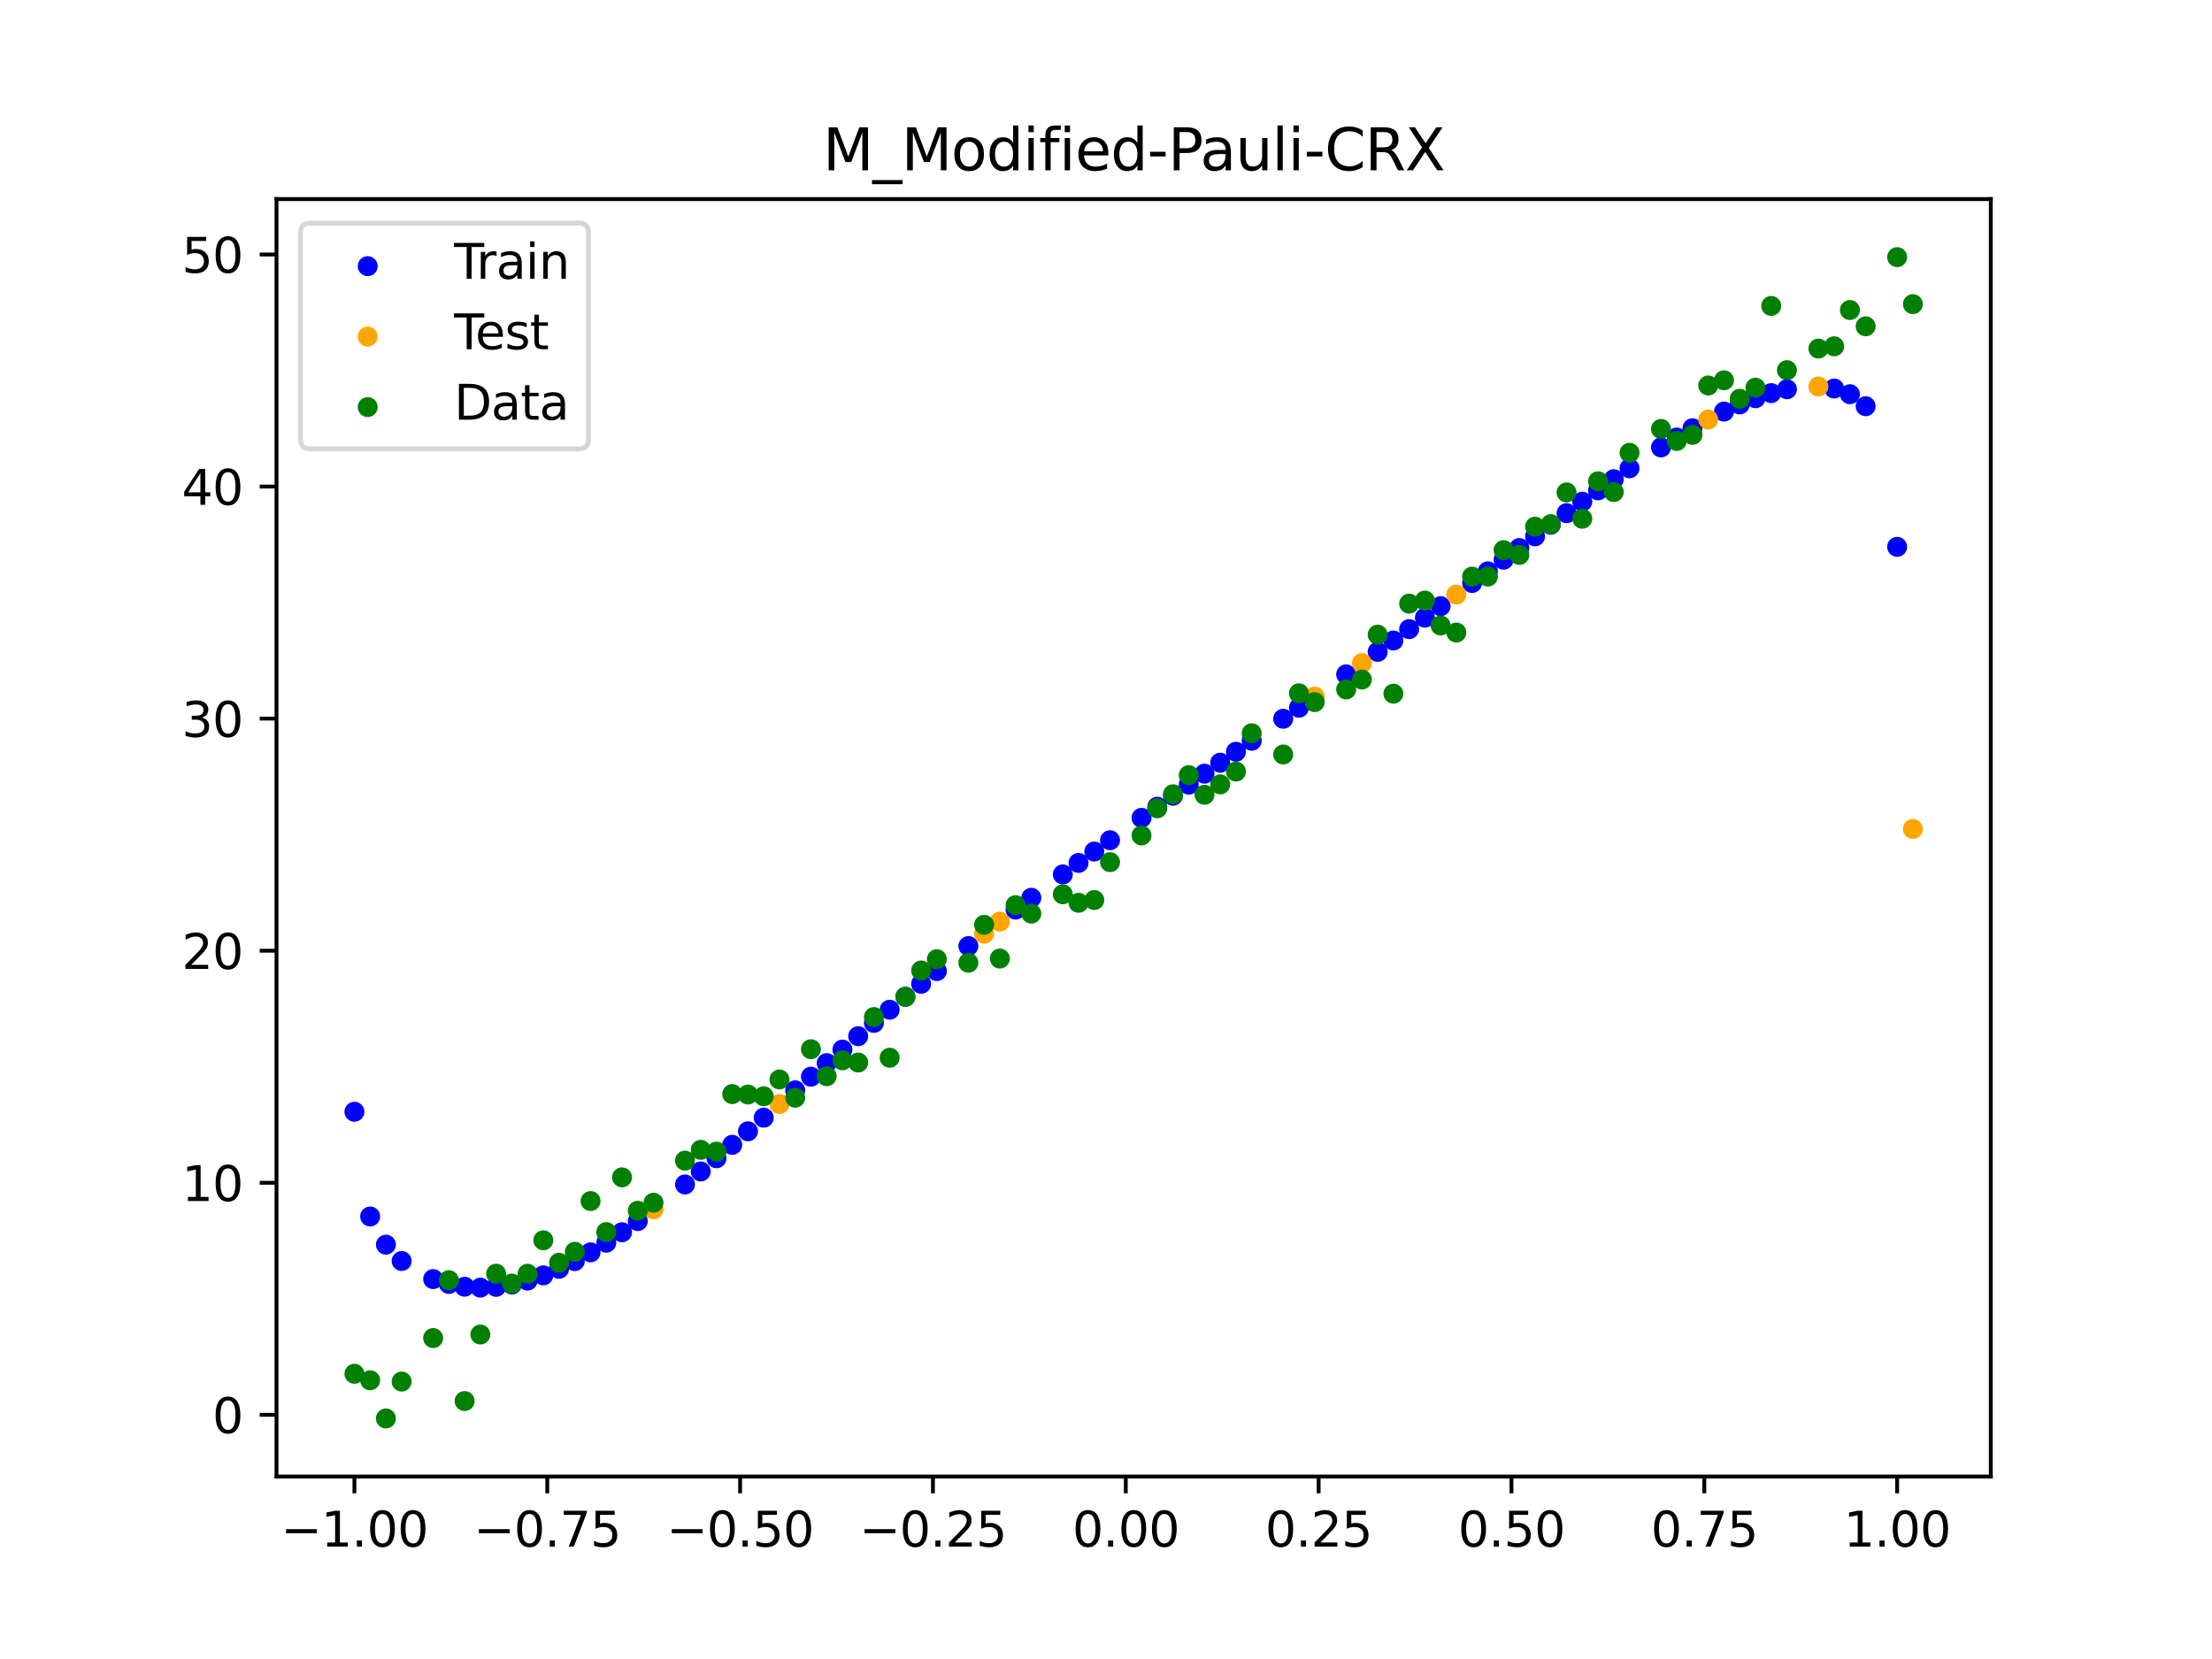 <?xml version="1.0" encoding="utf-8" standalone="no"?>
<!DOCTYPE svg PUBLIC "-//W3C//DTD SVG 1.1//EN"
  "http://www.w3.org/Graphics/SVG/1.1/DTD/svg11.dtd">
<svg xmlns:xlink="http://www.w3.org/1999/xlink" width="460.8pt" height="345.6pt" viewBox="0 0 460.8 345.6" xmlns="http://www.w3.org/2000/svg" version="1.1">
 <defs>
  <style type="text/css">*{stroke-linejoin: round; stroke-linecap: butt}</style>
 </defs>
 <g id="figure_1">
  <g id="patch_1">
   <path d="M 0 345.6 
L 460.8 345.6 
L 460.8 0 
L 0 0 
z
" style="fill: #ffffff"/>
  </g>
  <g id="axes_1">
   <g id="patch_2">
    <path d="M 57.6 307.584 
L 414.72 307.584 
L 414.72 41.472 
L 57.6 41.472 
z
" style="fill: #ffffff"/>
   </g>
   <g id="PathCollection_1">
    <defs>
     <path id="ma4c98c5ad0" d="M 0 1.581 
C 0.419 1.581 0.822 1.415 1.118 1.118 
C 1.415 0.822 1.581 0.419 1.581 0 
C 1.581 -0.419 1.415 -0.822 1.118 -1.118 
C 0.822 -1.415 0.419 -1.581 0 -1.581 
C -0.419 -1.581 -0.822 -1.415 -1.118 -1.118 
C -1.415 -0.822 -1.581 -0.419 -1.581 0 
C -1.581 0.419 -1.415 0.822 -1.118 1.118 
C -0.822 1.415 -0.419 1.581 0 1.581 
z
" style="stroke: #0000ff"/>
    </defs>
    <g clip-path="url(#pf6a37c7964)">
     <use xlink:href="#ma4c98c5ad0" x="145.978" y="244.04" style="fill: #0000ff; stroke: #0000ff"/>
     <use xlink:href="#ma4c98c5ad0" x="323.062" y="109.312" style="fill: #0000ff; stroke: #0000ff"/>
     <use xlink:href="#ma4c98c5ad0" x="267.314" y="149.732" style="fill: #0000ff; stroke: #0000ff"/>
     <use xlink:href="#ma4c98c5ad0" x="270.593" y="147.433" style="fill: #0000ff; stroke: #0000ff"/>
     <use xlink:href="#ma4c98c5ad0" x="329.621" y="104.515" style="fill: #0000ff; stroke: #0000ff"/>
     <use xlink:href="#ma4c98c5ad0" x="221.403" y="182.157" style="fill: #0000ff; stroke: #0000ff"/>
     <use xlink:href="#ma4c98c5ad0" x="260.755" y="154.315" style="fill: #0000ff; stroke: #0000ff"/>
     <use xlink:href="#ma4c98c5ad0" x="385.37" y="82.122" style="fill: #0000ff; stroke: #0000ff"/>
     <use xlink:href="#ma4c98c5ad0" x="237.8" y="170.369" style="fill: #0000ff; stroke: #0000ff"/>
     <use xlink:href="#ma4c98c5ad0" x="313.224" y="116.594" style="fill: #0000ff; stroke: #0000ff"/>
     <use xlink:href="#ma4c98c5ad0" x="336.18" y="99.831" style="fill: #0000ff; stroke: #0000ff"/>
     <use xlink:href="#ma4c98c5ad0" x="254.196" y="158.886" style="fill: #0000ff; stroke: #0000ff"/>
     <use xlink:href="#ma4c98c5ad0" x="349.297" y="91.154" style="fill: #0000ff; stroke: #0000ff"/>
     <use xlink:href="#ma4c98c5ad0" x="182.051" y="213.087" style="fill: #0000ff; stroke: #0000ff"/>
     <use xlink:href="#ma4c98c5ad0" x="250.917" y="161.172" style="fill: #0000ff; stroke: #0000ff"/>
     <use xlink:href="#ma4c98c5ad0" x="280.431" y="140.481" style="fill: #0000ff; stroke: #0000ff"/>
     <use xlink:href="#ma4c98c5ad0" x="103.347" y="268.079" style="fill: #0000ff; stroke: #0000ff"/>
     <use xlink:href="#ma4c98c5ad0" x="126.302" y="258.878" style="fill: #0000ff; stroke: #0000ff"/>
     <use xlink:href="#ma4c98c5ad0" x="123.023" y="260.891" style="fill: #0000ff; stroke: #0000ff"/>
     <use xlink:href="#ma4c98c5ad0" x="116.464" y="264.317" style="fill: #0000ff; stroke: #0000ff"/>
     <use xlink:href="#ma4c98c5ad0" x="306.666" y="121.448" style="fill: #0000ff; stroke: #0000ff"/>
     <use xlink:href="#ma4c98c5ad0" x="211.565" y="189.49" style="fill: #0000ff; stroke: #0000ff"/>
     <use xlink:href="#ma4c98c5ad0" x="155.816" y="235.671" style="fill: #0000ff; stroke: #0000ff"/>
     <use xlink:href="#ma4c98c5ad0" x="77.112" y="253.417" style="fill: #0000ff; stroke: #0000ff"/>
     <use xlink:href="#ma4c98c5ad0" x="244.358" y="165.755" style="fill: #0000ff; stroke: #0000ff"/>
     <use xlink:href="#ma4c98c5ad0" x="362.415" y="84.248" style="fill: #0000ff; stroke: #0000ff"/>
     <use xlink:href="#ma4c98c5ad0" x="382.091" y="80.932" style="fill: #0000ff; stroke: #0000ff"/>
     <use xlink:href="#ma4c98c5ad0" x="96.788" y="268.045" style="fill: #0000ff; stroke: #0000ff"/>
     <use xlink:href="#ma4c98c5ad0" x="201.727" y="197.078" style="fill: #0000ff; stroke: #0000ff"/>
     <use xlink:href="#ma4c98c5ad0" x="119.743" y="262.713" style="fill: #0000ff; stroke: #0000ff"/>
     <use xlink:href="#ma4c98c5ad0" x="149.258" y="241.286" style="fill: #0000ff; stroke: #0000ff"/>
     <use xlink:href="#ma4c98c5ad0" x="300.107" y="126.274" style="fill: #0000ff; stroke: #0000ff"/>
     <use xlink:href="#ma4c98c5ad0" x="293.548" y="131.058" style="fill: #0000ff; stroke: #0000ff"/>
     <use xlink:href="#ma4c98c5ad0" x="231.241" y="175.031" style="fill: #0000ff; stroke: #0000ff"/>
     <use xlink:href="#ma4c98c5ad0" x="109.905" y="266.777" style="fill: #0000ff; stroke: #0000ff"/>
     <use xlink:href="#ma4c98c5ad0" x="165.654" y="227.136" style="fill: #0000ff; stroke: #0000ff"/>
     <use xlink:href="#ma4c98c5ad0" x="319.783" y="111.734" style="fill: #0000ff; stroke: #0000ff"/>
     <use xlink:href="#ma4c98c5ad0" x="368.973" y="81.891" style="fill: #0000ff; stroke: #0000ff"/>
     <use xlink:href="#ma4c98c5ad0" x="316.504" y="114.163" style="fill: #0000ff; stroke: #0000ff"/>
     <use xlink:href="#ma4c98c5ad0" x="257.476" y="156.601" style="fill: #0000ff; stroke: #0000ff"/>
     <use xlink:href="#ma4c98c5ad0" x="172.213" y="221.464" style="fill: #0000ff; stroke: #0000ff"/>
     <use xlink:href="#ma4c98c5ad0" x="346.018" y="93.202" style="fill: #0000ff; stroke: #0000ff"/>
     <use xlink:href="#ma4c98c5ad0" x="80.391" y="259.288" style="fill: #0000ff; stroke: #0000ff"/>
     <use xlink:href="#ma4c98c5ad0" x="372.253" y="81.091" style="fill: #0000ff; stroke: #0000ff"/>
     <use xlink:href="#ma4c98c5ad0" x="168.934" y="224.294" style="fill: #0000ff; stroke: #0000ff"/>
     <use xlink:href="#ma4c98c5ad0" x="195.168" y="202.291" style="fill: #0000ff; stroke: #0000ff"/>
     <use xlink:href="#ma4c98c5ad0" x="152.537" y="238.492" style="fill: #0000ff; stroke: #0000ff"/>
     <use xlink:href="#ma4c98c5ad0" x="73.833" y="231.598" style="fill: #0000ff; stroke: #0000ff"/>
     <use xlink:href="#ma4c98c5ad0" x="290.269" y="133.432" style="fill: #0000ff; stroke: #0000ff"/>
     <use xlink:href="#ma4c98c5ad0" x="175.492" y="218.65" style="fill: #0000ff; stroke: #0000ff"/>
     <use xlink:href="#ma4c98c5ad0" x="241.079" y="168.057" style="fill: #0000ff; stroke: #0000ff"/>
     <use xlink:href="#ma4c98c5ad0" x="296.828" y="128.671" style="fill: #0000ff; stroke: #0000ff"/>
     <use xlink:href="#ma4c98c5ad0" x="227.962" y="177.387" style="fill: #0000ff; stroke: #0000ff"/>
     <use xlink:href="#ma4c98c5ad0" x="395.208" y="113.92" style="fill: #0000ff; stroke: #0000ff"/>
     <use xlink:href="#ma4c98c5ad0" x="178.772" y="215.857" style="fill: #0000ff; stroke: #0000ff"/>
     <use xlink:href="#ma4c98c5ad0" x="142.699" y="246.742" style="fill: #0000ff; stroke: #0000ff"/>
     <use xlink:href="#ma4c98c5ad0" x="132.861" y="254.373" style="fill: #0000ff; stroke: #0000ff"/>
     <use xlink:href="#ma4c98c5ad0" x="188.61" y="207.629" style="fill: #0000ff; stroke: #0000ff"/>
     <use xlink:href="#ma4c98c5ad0" x="100.067" y="268.24" style="fill: #0000ff; stroke: #0000ff"/>
     <use xlink:href="#ma4c98c5ad0" x="359.135" y="85.739" style="fill: #0000ff; stroke: #0000ff"/>
     <use xlink:href="#ma4c98c5ad0" x="214.844" y="187.02" style="fill: #0000ff; stroke: #0000ff"/>
     <use xlink:href="#ma4c98c5ad0" x="365.694" y="82.956" style="fill: #0000ff; stroke: #0000ff"/>
     <use xlink:href="#ma4c98c5ad0" x="90.229" y="266.457" style="fill: #0000ff; stroke: #0000ff"/>
     <use xlink:href="#ma4c98c5ad0" x="352.577" y="89.214" style="fill: #0000ff; stroke: #0000ff"/>
     <use xlink:href="#ma4c98c5ad0" x="129.581" y="256.698" style="fill: #0000ff; stroke: #0000ff"/>
     <use xlink:href="#ma4c98c5ad0" x="339.459" y="97.555" style="fill: #0000ff; stroke: #0000ff"/>
     <use xlink:href="#ma4c98c5ad0" x="185.33" y="210.344" style="fill: #0000ff; stroke: #0000ff"/>
     <use xlink:href="#ma4c98c5ad0" x="326.342" y="106.904" style="fill: #0000ff; stroke: #0000ff"/>
     <use xlink:href="#ma4c98c5ad0" x="388.649" y="84.623" style="fill: #0000ff; stroke: #0000ff"/>
     <use xlink:href="#ma4c98c5ad0" x="159.096" y="232.832" style="fill: #0000ff; stroke: #0000ff"/>
     <use xlink:href="#ma4c98c5ad0" x="83.671" y="262.689" style="fill: #0000ff; stroke: #0000ff"/>
     <use xlink:href="#ma4c98c5ad0" x="224.682" y="179.761" style="fill: #0000ff; stroke: #0000ff"/>
     <use xlink:href="#ma4c98c5ad0" x="113.185" y="265.681" style="fill: #0000ff; stroke: #0000ff"/>
     <use xlink:href="#ma4c98c5ad0" x="93.509" y="267.466" style="fill: #0000ff; stroke: #0000ff"/>
     <use xlink:href="#ma4c98c5ad0" x="106.626" y="267.584" style="fill: #0000ff; stroke: #0000ff"/>
     <use xlink:href="#ma4c98c5ad0" x="247.638" y="163.461" style="fill: #0000ff; stroke: #0000ff"/>
     <use xlink:href="#ma4c98c5ad0" x="309.945" y="119.023" style="fill: #0000ff; stroke: #0000ff"/>
     <use xlink:href="#ma4c98c5ad0" x="286.99" y="135.793" style="fill: #0000ff; stroke: #0000ff"/>
     <use xlink:href="#ma4c98c5ad0" x="191.889" y="204.945" style="fill: #0000ff; stroke: #0000ff"/>
     <use xlink:href="#ma4c98c5ad0" x="332.9" y="102.154" style="fill: #0000ff; stroke: #0000ff"/>
    </g>
   </g>
   <g id="PathCollection_2">
    <defs>
     <path id="m45f24d30b8" d="M 0 1.581 
C 0.419 1.581 0.822 1.415 1.118 1.118 
C 1.415 0.822 1.581 0.419 1.581 0 
C 1.581 -0.419 1.415 -0.822 1.118 -1.118 
C 0.822 -1.415 0.419 -1.581 0 -1.581 
C -0.419 -1.581 -0.822 -1.415 -1.118 -1.118 
C -1.415 -0.822 -1.581 -0.419 -1.581 0 
C -1.581 0.419 -1.415 0.822 -1.118 1.118 
C -0.822 1.415 -0.419 1.581 0 1.581 
z
" style="stroke: #ffa500"/>
    </defs>
    <g clip-path="url(#pf6a37c7964)">
     <use xlink:href="#m45f24d30b8" x="205.006" y="194.519" style="fill: #ffa500; stroke: #ffa500"/>
     <use xlink:href="#m45f24d30b8" x="162.375" y="229.985" style="fill: #ffa500; stroke: #ffa500"/>
     <use xlink:href="#m45f24d30b8" x="208.286" y="191.99" style="fill: #ffa500; stroke: #ffa500"/>
     <use xlink:href="#m45f24d30b8" x="283.71" y="138.143" style="fill: #ffa500; stroke: #ffa500"/>
     <use xlink:href="#m45f24d30b8" x="378.811" y="80.509" style="fill: #ffa500; stroke: #ffa500"/>
     <use xlink:href="#m45f24d30b8" x="136.14" y="251.926" style="fill: #ffa500; stroke: #ffa500"/>
     <use xlink:href="#m45f24d30b8" x="355.856" y="87.402" style="fill: #ffa500; stroke: #ffa500"/>
     <use xlink:href="#m45f24d30b8" x="273.872" y="145.125" style="fill: #ffa500; stroke: #ffa500"/>
     <use xlink:href="#m45f24d30b8" x="303.386" y="123.866" style="fill: #ffa500; stroke: #ffa500"/>
     <use xlink:href="#m45f24d30b8" x="398.487" y="172.693" style="fill: #ffa500; stroke: #ffa500"/>
    </g>
   </g>
   <g id="PathCollection_3">
    <defs>
     <path id="me377e33b7c" d="M 0 1.581 
C 0.419 1.581 0.822 1.415 1.118 1.118 
C 1.415 0.822 1.581 0.419 1.581 0 
C 1.581 -0.419 1.415 -0.822 1.118 -1.118 
C 0.822 -1.415 0.419 -1.581 0 -1.581 
C -0.419 -1.581 -0.822 -1.415 -1.118 -1.118 
C -1.415 -0.822 -1.581 -0.419 -1.581 0 
C -1.581 0.419 -1.415 0.822 -1.118 1.118 
C -0.822 1.415 -0.419 1.581 0 1.581 
z
" style="stroke: #008000"/>
    </defs>
    <g clip-path="url(#pf6a37c7964)">
     <use xlink:href="#me377e33b7c" x="145.978" y="239.529" style="fill: #008000; stroke: #008000"/>
     <use xlink:href="#me377e33b7c" x="323.062" y="109.191" style="fill: #008000; stroke: #008000"/>
     <use xlink:href="#me377e33b7c" x="267.314" y="157.174" style="fill: #008000; stroke: #008000"/>
     <use xlink:href="#me377e33b7c" x="270.593" y="144.432" style="fill: #008000; stroke: #008000"/>
     <use xlink:href="#me377e33b7c" x="329.621" y="108.064" style="fill: #008000; stroke: #008000"/>
     <use xlink:href="#me377e33b7c" x="221.403" y="186.297" style="fill: #008000; stroke: #008000"/>
     <use xlink:href="#me377e33b7c" x="260.755" y="152.753" style="fill: #008000; stroke: #008000"/>
     <use xlink:href="#me377e33b7c" x="385.37" y="64.585" style="fill: #008000; stroke: #008000"/>
     <use xlink:href="#me377e33b7c" x="237.8" y="174.037" style="fill: #008000; stroke: #008000"/>
     <use xlink:href="#me377e33b7c" x="313.224" y="114.603" style="fill: #008000; stroke: #008000"/>
     <use xlink:href="#me377e33b7c" x="336.18" y="102.499" style="fill: #008000; stroke: #008000"/>
     <use xlink:href="#me377e33b7c" x="254.196" y="163.405" style="fill: #008000; stroke: #008000"/>
     <use xlink:href="#me377e33b7c" x="349.297" y="91.859" style="fill: #008000; stroke: #008000"/>
     <use xlink:href="#me377e33b7c" x="182.051" y="211.87" style="fill: #008000; stroke: #008000"/>
     <use xlink:href="#me377e33b7c" x="250.917" y="165.566" style="fill: #008000; stroke: #008000"/>
     <use xlink:href="#me377e33b7c" x="280.431" y="143.622" style="fill: #008000; stroke: #008000"/>
     <use xlink:href="#me377e33b7c" x="103.347" y="265.342" style="fill: #008000; stroke: #008000"/>
     <use xlink:href="#me377e33b7c" x="126.302" y="256.668" style="fill: #008000; stroke: #008000"/>
     <use xlink:href="#me377e33b7c" x="123.023" y="250.202" style="fill: #008000; stroke: #008000"/>
     <use xlink:href="#me377e33b7c" x="116.464" y="263.053" style="fill: #008000; stroke: #008000"/>
     <use xlink:href="#me377e33b7c" x="306.666" y="120.12" style="fill: #008000; stroke: #008000"/>
     <use xlink:href="#me377e33b7c" x="211.565" y="188.561" style="fill: #008000; stroke: #008000"/>
     <use xlink:href="#me377e33b7c" x="155.816" y="228.009" style="fill: #008000; stroke: #008000"/>
     <use xlink:href="#me377e33b7c" x="77.112" y="287.537" style="fill: #008000; stroke: #008000"/>
     <use xlink:href="#me377e33b7c" x="244.358" y="165.462" style="fill: #008000; stroke: #008000"/>
     <use xlink:href="#me377e33b7c" x="362.415" y="83.074" style="fill: #008000; stroke: #008000"/>
     <use xlink:href="#me377e33b7c" x="382.091" y="72.145" style="fill: #008000; stroke: #008000"/>
     <use xlink:href="#me377e33b7c" x="96.788" y="291.863" style="fill: #008000; stroke: #008000"/>
     <use xlink:href="#me377e33b7c" x="201.727" y="200.555" style="fill: #008000; stroke: #008000"/>
     <use xlink:href="#me377e33b7c" x="119.743" y="260.777" style="fill: #008000; stroke: #008000"/>
     <use xlink:href="#me377e33b7c" x="149.258" y="239.901" style="fill: #008000; stroke: #008000"/>
     <use xlink:href="#me377e33b7c" x="300.107" y="130.306" style="fill: #008000; stroke: #008000"/>
     <use xlink:href="#me377e33b7c" x="293.548" y="125.746" style="fill: #008000; stroke: #008000"/>
     <use xlink:href="#me377e33b7c" x="231.241" y="179.605" style="fill: #008000; stroke: #008000"/>
     <use xlink:href="#me377e33b7c" x="109.905" y="265.348" style="fill: #008000; stroke: #008000"/>
     <use xlink:href="#me377e33b7c" x="165.654" y="228.669" style="fill: #008000; stroke: #008000"/>
     <use xlink:href="#me377e33b7c" x="319.783" y="109.715" style="fill: #008000; stroke: #008000"/>
     <use xlink:href="#me377e33b7c" x="368.973" y="63.734" style="fill: #008000; stroke: #008000"/>
     <use xlink:href="#me377e33b7c" x="316.504" y="115.599" style="fill: #008000; stroke: #008000"/>
     <use xlink:href="#me377e33b7c" x="257.476" y="160.733" style="fill: #008000; stroke: #008000"/>
     <use xlink:href="#me377e33b7c" x="172.213" y="224.194" style="fill: #008000; stroke: #008000"/>
     <use xlink:href="#me377e33b7c" x="346.018" y="89.354" style="fill: #008000; stroke: #008000"/>
     <use xlink:href="#me377e33b7c" x="80.391" y="295.488" style="fill: #008000; stroke: #008000"/>
     <use xlink:href="#me377e33b7c" x="372.253" y="77.119" style="fill: #008000; stroke: #008000"/>
     <use xlink:href="#me377e33b7c" x="168.934" y="218.569" style="fill: #008000; stroke: #008000"/>
     <use xlink:href="#me377e33b7c" x="195.168" y="199.815" style="fill: #008000; stroke: #008000"/>
     <use xlink:href="#me377e33b7c" x="152.537" y="227.917" style="fill: #008000; stroke: #008000"/>
     <use xlink:href="#me377e33b7c" x="73.833" y="286.179" style="fill: #008000; stroke: #008000"/>
     <use xlink:href="#me377e33b7c" x="290.269" y="144.503" style="fill: #008000; stroke: #008000"/>
     <use xlink:href="#me377e33b7c" x="175.492" y="220.878" style="fill: #008000; stroke: #008000"/>
     <use xlink:href="#me377e33b7c" x="241.079" y="168.385" style="fill: #008000; stroke: #008000"/>
     <use xlink:href="#me377e33b7c" x="296.828" y="125.107" style="fill: #008000; stroke: #008000"/>
     <use xlink:href="#me377e33b7c" x="227.962" y="187.489" style="fill: #008000; stroke: #008000"/>
     <use xlink:href="#me377e33b7c" x="395.208" y="53.568" style="fill: #008000; stroke: #008000"/>
     <use xlink:href="#me377e33b7c" x="178.772" y="221.344" style="fill: #008000; stroke: #008000"/>
     <use xlink:href="#me377e33b7c" x="142.699" y="241.781" style="fill: #008000; stroke: #008000"/>
     <use xlink:href="#me377e33b7c" x="132.861" y="252.224" style="fill: #008000; stroke: #008000"/>
     <use xlink:href="#me377e33b7c" x="188.61" y="207.669" style="fill: #008000; stroke: #008000"/>
     <use xlink:href="#me377e33b7c" x="100.067" y="278.004" style="fill: #008000; stroke: #008000"/>
     <use xlink:href="#me377e33b7c" x="359.135" y="79.219" style="fill: #008000; stroke: #008000"/>
     <use xlink:href="#me377e33b7c" x="214.844" y="190.32" style="fill: #008000; stroke: #008000"/>
     <use xlink:href="#me377e33b7c" x="365.694" y="80.761" style="fill: #008000; stroke: #008000"/>
     <use xlink:href="#me377e33b7c" x="90.229" y="278.74" style="fill: #008000; stroke: #008000"/>
     <use xlink:href="#me377e33b7c" x="352.577" y="90.59" style="fill: #008000; stroke: #008000"/>
     <use xlink:href="#me377e33b7c" x="129.581" y="245.264" style="fill: #008000; stroke: #008000"/>
     <use xlink:href="#me377e33b7c" x="339.459" y="94.322" style="fill: #008000; stroke: #008000"/>
     <use xlink:href="#me377e33b7c" x="185.33" y="220.345" style="fill: #008000; stroke: #008000"/>
     <use xlink:href="#me377e33b7c" x="326.342" y="102.583" style="fill: #008000; stroke: #008000"/>
     <use xlink:href="#me377e33b7c" x="388.649" y="67.974" style="fill: #008000; stroke: #008000"/>
     <use xlink:href="#me377e33b7c" x="159.096" y="228.374" style="fill: #008000; stroke: #008000"/>
     <use xlink:href="#me377e33b7c" x="83.671" y="287.805" style="fill: #008000; stroke: #008000"/>
     <use xlink:href="#me377e33b7c" x="224.682" y="188.075" style="fill: #008000; stroke: #008000"/>
     <use xlink:href="#me377e33b7c" x="113.185" y="258.379" style="fill: #008000; stroke: #008000"/>
     <use xlink:href="#me377e33b7c" x="93.509" y="266.684" style="fill: #008000; stroke: #008000"/>
     <use xlink:href="#me377e33b7c" x="106.626" y="267.392" style="fill: #008000; stroke: #008000"/>
     <use xlink:href="#me377e33b7c" x="247.638" y="161.47" style="fill: #008000; stroke: #008000"/>
     <use xlink:href="#me377e33b7c" x="309.945" y="120.107" style="fill: #008000; stroke: #008000"/>
     <use xlink:href="#me377e33b7c" x="286.99" y="132.208" style="fill: #008000; stroke: #008000"/>
     <use xlink:href="#me377e33b7c" x="191.889" y="202.171" style="fill: #008000; stroke: #008000"/>
     <use xlink:href="#me377e33b7c" x="332.9" y="100.262" style="fill: #008000; stroke: #008000"/>
    </g>
   </g>
   <g id="PathCollection_4">
    <g clip-path="url(#pf6a37c7964)">
     <use xlink:href="#me377e33b7c" x="205.006" y="192.657" style="fill: #008000; stroke: #008000"/>
     <use xlink:href="#me377e33b7c" x="162.375" y="224.867" style="fill: #008000; stroke: #008000"/>
     <use xlink:href="#me377e33b7c" x="208.286" y="199.684" style="fill: #008000; stroke: #008000"/>
     <use xlink:href="#me377e33b7c" x="283.71" y="141.563" style="fill: #008000; stroke: #008000"/>
     <use xlink:href="#me377e33b7c" x="378.811" y="72.613" style="fill: #008000; stroke: #008000"/>
     <use xlink:href="#me377e33b7c" x="136.14" y="250.548" style="fill: #008000; stroke: #008000"/>
     <use xlink:href="#me377e33b7c" x="355.856" y="80.3" style="fill: #008000; stroke: #008000"/>
     <use xlink:href="#me377e33b7c" x="273.872" y="146.262" style="fill: #008000; stroke: #008000"/>
     <use xlink:href="#me377e33b7c" x="303.386" y="131.774" style="fill: #008000; stroke: #008000"/>
     <use xlink:href="#me377e33b7c" x="398.487" y="63.357" style="fill: #008000; stroke: #008000"/>
    </g>
   </g>
   <g id="matplotlib.axis_1">
    <g id="xtick_1">
     <g id="line2d_1">
      <defs>
       <path id="m224a3ea7a6" d="M 0 0 
L 0 3.5 
" style="stroke: #000000; stroke-width: 0.8"/>
      </defs>
      <g>
       <use xlink:href="#m224a3ea7a6" x="73.833" y="307.584" style="stroke: #000000; stroke-width: 0.8"/>
      </g>
     </g>
     <g id="text_1">
      <!-- −1.00 -->
      <g transform="translate(58.51 322.182) scale(0.1 -0.1)">
       <defs>
        <path id="DejaVuSans-2212" d="M 678 2272 
L 4684 2272 
L 4684 1741 
L 678 1741 
L 678 2272 
z
" transform="scale(0.016)"/>
        <path id="DejaVuSans-31" d="M 794 531 
L 1825 531 
L 1825 4091 
L 703 3866 
L 703 4441 
L 1819 4666 
L 2450 4666 
L 2450 531 
L 3481 531 
L 3481 0 
L 794 0 
L 794 531 
z
" transform="scale(0.016)"/>
        <path id="DejaVuSans-2e" d="M 684 794 
L 1344 794 
L 1344 0 
L 684 0 
L 684 794 
z
" transform="scale(0.016)"/>
        <path id="DejaVuSans-30" d="M 2034 4250 
Q 1547 4250 1301 3770 
Q 1056 3291 1056 2328 
Q 1056 1369 1301 889 
Q 1547 409 2034 409 
Q 2525 409 2770 889 
Q 3016 1369 3016 2328 
Q 3016 3291 2770 3770 
Q 2525 4250 2034 4250 
z
M 2034 4750 
Q 2819 4750 3233 4129 
Q 3647 3509 3647 2328 
Q 3647 1150 3233 529 
Q 2819 -91 2034 -91 
Q 1250 -91 836 529 
Q 422 1150 422 2328 
Q 422 3509 836 4129 
Q 1250 4750 2034 4750 
z
" transform="scale(0.016)"/>
       </defs>
       <use xlink:href="#DejaVuSans-2212"/>
       <use xlink:href="#DejaVuSans-31" x="83.789"/>
       <use xlink:href="#DejaVuSans-2e" x="147.412"/>
       <use xlink:href="#DejaVuSans-30" x="179.199"/>
       <use xlink:href="#DejaVuSans-30" x="242.822"/>
      </g>
     </g>
    </g>
    <g id="xtick_2">
     <g id="line2d_2">
      <g>
       <use xlink:href="#m224a3ea7a6" x="114.005" y="307.584" style="stroke: #000000; stroke-width: 0.8"/>
      </g>
     </g>
     <g id="text_2">
      <!-- −0.75 -->
      <g transform="translate(98.682 322.182) scale(0.1 -0.1)">
       <defs>
        <path id="DejaVuSans-37" d="M 525 4666 
L 3525 4666 
L 3525 4397 
L 1831 0 
L 1172 0 
L 2766 4134 
L 525 4134 
L 525 4666 
z
" transform="scale(0.016)"/>
        <path id="DejaVuSans-35" d="M 691 4666 
L 3169 4666 
L 3169 4134 
L 1269 4134 
L 1269 2991 
Q 1406 3038 1543 3061 
Q 1681 3084 1819 3084 
Q 2600 3084 3056 2656 
Q 3513 2228 3513 1497 
Q 3513 744 3044 326 
Q 2575 -91 1722 -91 
Q 1428 -91 1123 -41 
Q 819 9 494 109 
L 494 744 
Q 775 591 1075 516 
Q 1375 441 1709 441 
Q 2250 441 2565 725 
Q 2881 1009 2881 1497 
Q 2881 1984 2565 2268 
Q 2250 2553 1709 2553 
Q 1456 2553 1204 2497 
Q 953 2441 691 2322 
L 691 4666 
z
" transform="scale(0.016)"/>
       </defs>
       <use xlink:href="#DejaVuSans-2212"/>
       <use xlink:href="#DejaVuSans-30" x="83.789"/>
       <use xlink:href="#DejaVuSans-2e" x="147.412"/>
       <use xlink:href="#DejaVuSans-37" x="179.199"/>
       <use xlink:href="#DejaVuSans-35" x="242.822"/>
      </g>
     </g>
    </g>
    <g id="xtick_3">
     <g id="line2d_3">
      <g>
       <use xlink:href="#m224a3ea7a6" x="154.177" y="307.584" style="stroke: #000000; stroke-width: 0.8"/>
      </g>
     </g>
     <g id="text_3">
      <!-- −0.50 -->
      <g transform="translate(138.854 322.182) scale(0.1 -0.1)">
       <use xlink:href="#DejaVuSans-2212"/>
       <use xlink:href="#DejaVuSans-30" x="83.789"/>
       <use xlink:href="#DejaVuSans-2e" x="147.412"/>
       <use xlink:href="#DejaVuSans-35" x="179.199"/>
       <use xlink:href="#DejaVuSans-30" x="242.822"/>
      </g>
     </g>
    </g>
    <g id="xtick_4">
     <g id="line2d_4">
      <g>
       <use xlink:href="#m224a3ea7a6" x="194.348" y="307.584" style="stroke: #000000; stroke-width: 0.8"/>
      </g>
     </g>
     <g id="text_4">
      <!-- −0.25 -->
      <g transform="translate(179.026 322.182) scale(0.1 -0.1)">
       <defs>
        <path id="DejaVuSans-32" d="M 1228 531 
L 3431 531 
L 3431 0 
L 469 0 
L 469 531 
Q 828 903 1448 1529 
Q 2069 2156 2228 2338 
Q 2531 2678 2651 2914 
Q 2772 3150 2772 3378 
Q 2772 3750 2511 3984 
Q 2250 4219 1831 4219 
Q 1534 4219 1204 4116 
Q 875 4013 500 3803 
L 500 4441 
Q 881 4594 1212 4672 
Q 1544 4750 1819 4750 
Q 2544 4750 2975 4387 
Q 3406 4025 3406 3419 
Q 3406 3131 3298 2873 
Q 3191 2616 2906 2266 
Q 2828 2175 2409 1742 
Q 1991 1309 1228 531 
z
" transform="scale(0.016)"/>
       </defs>
       <use xlink:href="#DejaVuSans-2212"/>
       <use xlink:href="#DejaVuSans-30" x="83.789"/>
       <use xlink:href="#DejaVuSans-2e" x="147.412"/>
       <use xlink:href="#DejaVuSans-32" x="179.199"/>
       <use xlink:href="#DejaVuSans-35" x="242.822"/>
      </g>
     </g>
    </g>
    <g id="xtick_5">
     <g id="line2d_5">
      <g>
       <use xlink:href="#m224a3ea7a6" x="234.52" y="307.584" style="stroke: #000000; stroke-width: 0.8"/>
      </g>
     </g>
     <g id="text_5">
      <!-- 0.00 -->
      <g transform="translate(223.388 322.182) scale(0.1 -0.1)">
       <use xlink:href="#DejaVuSans-30"/>
       <use xlink:href="#DejaVuSans-2e" x="63.623"/>
       <use xlink:href="#DejaVuSans-30" x="95.41"/>
       <use xlink:href="#DejaVuSans-30" x="159.033"/>
      </g>
     </g>
    </g>
    <g id="xtick_6">
     <g id="line2d_6">
      <g>
       <use xlink:href="#m224a3ea7a6" x="274.692" y="307.584" style="stroke: #000000; stroke-width: 0.8"/>
      </g>
     </g>
     <g id="text_6">
      <!-- 0.25 -->
      <g transform="translate(263.559 322.182) scale(0.1 -0.1)">
       <use xlink:href="#DejaVuSans-30"/>
       <use xlink:href="#DejaVuSans-2e" x="63.623"/>
       <use xlink:href="#DejaVuSans-32" x="95.41"/>
       <use xlink:href="#DejaVuSans-35" x="159.033"/>
      </g>
     </g>
    </g>
    <g id="xtick_7">
     <g id="line2d_7">
      <g>
       <use xlink:href="#m224a3ea7a6" x="314.864" y="307.584" style="stroke: #000000; stroke-width: 0.8"/>
      </g>
     </g>
     <g id="text_7">
      <!-- 0.50 -->
      <g transform="translate(303.731 322.182) scale(0.1 -0.1)">
       <use xlink:href="#DejaVuSans-30"/>
       <use xlink:href="#DejaVuSans-2e" x="63.623"/>
       <use xlink:href="#DejaVuSans-35" x="95.41"/>
       <use xlink:href="#DejaVuSans-30" x="159.033"/>
      </g>
     </g>
    </g>
    <g id="xtick_8">
     <g id="line2d_8">
      <g>
       <use xlink:href="#m224a3ea7a6" x="355.036" y="307.584" style="stroke: #000000; stroke-width: 0.8"/>
      </g>
     </g>
     <g id="text_8">
      <!-- 0.75 -->
      <g transform="translate(343.903 322.182) scale(0.1 -0.1)">
       <use xlink:href="#DejaVuSans-30"/>
       <use xlink:href="#DejaVuSans-2e" x="63.623"/>
       <use xlink:href="#DejaVuSans-37" x="95.41"/>
       <use xlink:href="#DejaVuSans-35" x="159.033"/>
      </g>
     </g>
    </g>
    <g id="xtick_9">
     <g id="line2d_9">
      <g>
       <use xlink:href="#m224a3ea7a6" x="395.208" y="307.584" style="stroke: #000000; stroke-width: 0.8"/>
      </g>
     </g>
     <g id="text_9">
      <!-- 1.00 -->
      <g transform="translate(384.075 322.182) scale(0.1 -0.1)">
       <use xlink:href="#DejaVuSans-31"/>
       <use xlink:href="#DejaVuSans-2e" x="63.623"/>
       <use xlink:href="#DejaVuSans-30" x="95.41"/>
       <use xlink:href="#DejaVuSans-30" x="159.033"/>
      </g>
     </g>
    </g>
   </g>
   <g id="matplotlib.axis_2">
    <g id="ytick_1">
     <g id="line2d_10">
      <defs>
       <path id="m14f7696f81" d="M 0 0 
L -3.5 0 
" style="stroke: #000000; stroke-width: 0.8"/>
      </defs>
      <g>
       <use xlink:href="#m14f7696f81" x="57.6" y="294.735" style="stroke: #000000; stroke-width: 0.8"/>
      </g>
     </g>
     <g id="text_10">
      <!-- 0 -->
      <g transform="translate(44.237 298.534) scale(0.1 -0.1)">
       <use xlink:href="#DejaVuSans-30"/>
      </g>
     </g>
    </g>
    <g id="ytick_2">
     <g id="line2d_11">
      <g>
       <use xlink:href="#m14f7696f81" x="57.6" y="246.391" style="stroke: #000000; stroke-width: 0.8"/>
      </g>
     </g>
     <g id="text_11">
      <!-- 10 -->
      <g transform="translate(37.875 250.19) scale(0.1 -0.1)">
       <use xlink:href="#DejaVuSans-31"/>
       <use xlink:href="#DejaVuSans-30" x="63.623"/>
      </g>
     </g>
    </g>
    <g id="ytick_3">
     <g id="line2d_12">
      <g>
       <use xlink:href="#m14f7696f81" x="57.6" y="198.047" style="stroke: #000000; stroke-width: 0.8"/>
      </g>
     </g>
     <g id="text_12">
      <!-- 20 -->
      <g transform="translate(37.875 201.846) scale(0.1 -0.1)">
       <use xlink:href="#DejaVuSans-32"/>
       <use xlink:href="#DejaVuSans-30" x="63.623"/>
      </g>
     </g>
    </g>
    <g id="ytick_4">
     <g id="line2d_13">
      <g>
       <use xlink:href="#m14f7696f81" x="57.6" y="149.702" style="stroke: #000000; stroke-width: 0.8"/>
      </g>
     </g>
     <g id="text_13">
      <!-- 30 -->
      <g transform="translate(37.875 153.502) scale(0.1 -0.1)">
       <defs>
        <path id="DejaVuSans-33" d="M 2597 2516 
Q 3050 2419 3304 2112 
Q 3559 1806 3559 1356 
Q 3559 666 3084 287 
Q 2609 -91 1734 -91 
Q 1441 -91 1130 -33 
Q 819 25 488 141 
L 488 750 
Q 750 597 1062 519 
Q 1375 441 1716 441 
Q 2309 441 2620 675 
Q 2931 909 2931 1356 
Q 2931 1769 2642 2001 
Q 2353 2234 1838 2234 
L 1294 2234 
L 1294 2753 
L 1863 2753 
Q 2328 2753 2575 2939 
Q 2822 3125 2822 3475 
Q 2822 3834 2567 4026 
Q 2313 4219 1838 4219 
Q 1578 4219 1281 4162 
Q 984 4106 628 3988 
L 628 4550 
Q 988 4650 1302 4700 
Q 1616 4750 1894 4750 
Q 2613 4750 3031 4423 
Q 3450 4097 3450 3541 
Q 3450 3153 3228 2886 
Q 3006 2619 2597 2516 
z
" transform="scale(0.016)"/>
       </defs>
       <use xlink:href="#DejaVuSans-33"/>
       <use xlink:href="#DejaVuSans-30" x="63.623"/>
      </g>
     </g>
    </g>
    <g id="ytick_5">
     <g id="line2d_14">
      <g>
       <use xlink:href="#m14f7696f81" x="57.6" y="101.358" style="stroke: #000000; stroke-width: 0.8"/>
      </g>
     </g>
     <g id="text_14">
      <!-- 40 -->
      <g transform="translate(37.875 105.157) scale(0.1 -0.1)">
       <defs>
        <path id="DejaVuSans-34" d="M 2419 4116 
L 825 1625 
L 2419 1625 
L 2419 4116 
z
M 2253 4666 
L 3047 4666 
L 3047 1625 
L 3713 1625 
L 3713 1100 
L 3047 1100 
L 3047 0 
L 2419 0 
L 2419 1100 
L 313 1100 
L 313 1709 
L 2253 4666 
z
" transform="scale(0.016)"/>
       </defs>
       <use xlink:href="#DejaVuSans-34"/>
       <use xlink:href="#DejaVuSans-30" x="63.623"/>
      </g>
     </g>
    </g>
    <g id="ytick_6">
     <g id="line2d_15">
      <g>
       <use xlink:href="#m14f7696f81" x="57.6" y="53.014" style="stroke: #000000; stroke-width: 0.8"/>
      </g>
     </g>
     <g id="text_15">
      <!-- 50 -->
      <g transform="translate(37.875 56.813) scale(0.1 -0.1)">
       <use xlink:href="#DejaVuSans-35"/>
       <use xlink:href="#DejaVuSans-30" x="63.623"/>
      </g>
     </g>
    </g>
   </g>
   <g id="patch_3">
    <path d="M 57.6 307.584 
L 57.6 41.472 
" style="fill: none; stroke: #000000; stroke-width: 0.8; stroke-linejoin: miter; stroke-linecap: square"/>
   </g>
   <g id="patch_4">
    <path d="M 414.72 307.584 
L 414.72 41.472 
" style="fill: none; stroke: #000000; stroke-width: 0.8; stroke-linejoin: miter; stroke-linecap: square"/>
   </g>
   <g id="patch_5">
    <path d="M 57.6 307.584 
L 414.72 307.584 
" style="fill: none; stroke: #000000; stroke-width: 0.8; stroke-linejoin: miter; stroke-linecap: square"/>
   </g>
   <g id="patch_6">
    <path d="M 57.6 41.472 
L 414.72 41.472 
" style="fill: none; stroke: #000000; stroke-width: 0.8; stroke-linejoin: miter; stroke-linecap: square"/>
   </g>
   <g id="text_16">
    <!-- M_Modified-Pauli-CRX -->
    <g transform="translate(171.42 35.472) scale(0.12 -0.12)">
     <defs>
      <path id="DejaVuSans-4d" d="M 628 4666 
L 1569 4666 
L 2759 1491 
L 3956 4666 
L 4897 4666 
L 4897 0 
L 4281 0 
L 4281 4097 
L 3078 897 
L 2444 897 
L 1241 4097 
L 1241 0 
L 628 0 
L 628 4666 
z
" transform="scale(0.016)"/>
      <path id="DejaVuSans-5f" d="M 3263 -1063 
L 3263 -1509 
L -63 -1509 
L -63 -1063 
L 3263 -1063 
z
" transform="scale(0.016)"/>
      <path id="DejaVuSans-6f" d="M 1959 3097 
Q 1497 3097 1228 2736 
Q 959 2375 959 1747 
Q 959 1119 1226 758 
Q 1494 397 1959 397 
Q 2419 397 2687 759 
Q 2956 1122 2956 1747 
Q 2956 2369 2687 2733 
Q 2419 3097 1959 3097 
z
M 1959 3584 
Q 2709 3584 3137 3096 
Q 3566 2609 3566 1747 
Q 3566 888 3137 398 
Q 2709 -91 1959 -91 
Q 1206 -91 779 398 
Q 353 888 353 1747 
Q 353 2609 779 3096 
Q 1206 3584 1959 3584 
z
" transform="scale(0.016)"/>
      <path id="DejaVuSans-64" d="M 2906 2969 
L 2906 4863 
L 3481 4863 
L 3481 0 
L 2906 0 
L 2906 525 
Q 2725 213 2448 61 
Q 2172 -91 1784 -91 
Q 1150 -91 751 415 
Q 353 922 353 1747 
Q 353 2572 751 3078 
Q 1150 3584 1784 3584 
Q 2172 3584 2448 3432 
Q 2725 3281 2906 2969 
z
M 947 1747 
Q 947 1113 1208 752 
Q 1469 391 1925 391 
Q 2381 391 2643 752 
Q 2906 1113 2906 1747 
Q 2906 2381 2643 2742 
Q 2381 3103 1925 3103 
Q 1469 3103 1208 2742 
Q 947 2381 947 1747 
z
" transform="scale(0.016)"/>
      <path id="DejaVuSans-69" d="M 603 3500 
L 1178 3500 
L 1178 0 
L 603 0 
L 603 3500 
z
M 603 4863 
L 1178 4863 
L 1178 4134 
L 603 4134 
L 603 4863 
z
" transform="scale(0.016)"/>
      <path id="DejaVuSans-66" d="M 2375 4863 
L 2375 4384 
L 1825 4384 
Q 1516 4384 1395 4259 
Q 1275 4134 1275 3809 
L 1275 3500 
L 2222 3500 
L 2222 3053 
L 1275 3053 
L 1275 0 
L 697 0 
L 697 3053 
L 147 3053 
L 147 3500 
L 697 3500 
L 697 3744 
Q 697 4328 969 4595 
Q 1241 4863 1831 4863 
L 2375 4863 
z
" transform="scale(0.016)"/>
      <path id="DejaVuSans-65" d="M 3597 1894 
L 3597 1613 
L 953 1613 
Q 991 1019 1311 708 
Q 1631 397 2203 397 
Q 2534 397 2845 478 
Q 3156 559 3463 722 
L 3463 178 
Q 3153 47 2828 -22 
Q 2503 -91 2169 -91 
Q 1331 -91 842 396 
Q 353 884 353 1716 
Q 353 2575 817 3079 
Q 1281 3584 2069 3584 
Q 2775 3584 3186 3129 
Q 3597 2675 3597 1894 
z
M 3022 2063 
Q 3016 2534 2758 2815 
Q 2500 3097 2075 3097 
Q 1594 3097 1305 2825 
Q 1016 2553 972 2059 
L 3022 2063 
z
" transform="scale(0.016)"/>
      <path id="DejaVuSans-2d" d="M 313 2009 
L 1997 2009 
L 1997 1497 
L 313 1497 
L 313 2009 
z
" transform="scale(0.016)"/>
      <path id="DejaVuSans-50" d="M 1259 4147 
L 1259 2394 
L 2053 2394 
Q 2494 2394 2734 2622 
Q 2975 2850 2975 3272 
Q 2975 3691 2734 3919 
Q 2494 4147 2053 4147 
L 1259 4147 
z
M 628 4666 
L 2053 4666 
Q 2838 4666 3239 4311 
Q 3641 3956 3641 3272 
Q 3641 2581 3239 2228 
Q 2838 1875 2053 1875 
L 1259 1875 
L 1259 0 
L 628 0 
L 628 4666 
z
" transform="scale(0.016)"/>
      <path id="DejaVuSans-61" d="M 2194 1759 
Q 1497 1759 1228 1600 
Q 959 1441 959 1056 
Q 959 750 1161 570 
Q 1363 391 1709 391 
Q 2188 391 2477 730 
Q 2766 1069 2766 1631 
L 2766 1759 
L 2194 1759 
z
M 3341 1997 
L 3341 0 
L 2766 0 
L 2766 531 
Q 2569 213 2275 61 
Q 1981 -91 1556 -91 
Q 1019 -91 701 211 
Q 384 513 384 1019 
Q 384 1609 779 1909 
Q 1175 2209 1959 2209 
L 2766 2209 
L 2766 2266 
Q 2766 2663 2505 2880 
Q 2244 3097 1772 3097 
Q 1472 3097 1187 3025 
Q 903 2953 641 2809 
L 641 3341 
Q 956 3463 1253 3523 
Q 1550 3584 1831 3584 
Q 2591 3584 2966 3190 
Q 3341 2797 3341 1997 
z
" transform="scale(0.016)"/>
      <path id="DejaVuSans-75" d="M 544 1381 
L 544 3500 
L 1119 3500 
L 1119 1403 
Q 1119 906 1312 657 
Q 1506 409 1894 409 
Q 2359 409 2629 706 
Q 2900 1003 2900 1516 
L 2900 3500 
L 3475 3500 
L 3475 0 
L 2900 0 
L 2900 538 
Q 2691 219 2414 64 
Q 2138 -91 1772 -91 
Q 1169 -91 856 284 
Q 544 659 544 1381 
z
M 1991 3584 
L 1991 3584 
z
" transform="scale(0.016)"/>
      <path id="DejaVuSans-6c" d="M 603 4863 
L 1178 4863 
L 1178 0 
L 603 0 
L 603 4863 
z
" transform="scale(0.016)"/>
      <path id="DejaVuSans-43" d="M 4122 4306 
L 4122 3641 
Q 3803 3938 3442 4084 
Q 3081 4231 2675 4231 
Q 1875 4231 1450 3742 
Q 1025 3253 1025 2328 
Q 1025 1406 1450 917 
Q 1875 428 2675 428 
Q 3081 428 3442 575 
Q 3803 722 4122 1019 
L 4122 359 
Q 3791 134 3420 21 
Q 3050 -91 2638 -91 
Q 1578 -91 968 557 
Q 359 1206 359 2328 
Q 359 3453 968 4101 
Q 1578 4750 2638 4750 
Q 3056 4750 3426 4639 
Q 3797 4528 4122 4306 
z
" transform="scale(0.016)"/>
      <path id="DejaVuSans-52" d="M 2841 2188 
Q 3044 2119 3236 1894 
Q 3428 1669 3622 1275 
L 4263 0 
L 3584 0 
L 2988 1197 
Q 2756 1666 2539 1819 
Q 2322 1972 1947 1972 
L 1259 1972 
L 1259 0 
L 628 0 
L 628 4666 
L 2053 4666 
Q 2853 4666 3247 4331 
Q 3641 3997 3641 3322 
Q 3641 2881 3436 2590 
Q 3231 2300 2841 2188 
z
M 1259 4147 
L 1259 2491 
L 2053 2491 
Q 2509 2491 2742 2702 
Q 2975 2913 2975 3322 
Q 2975 3731 2742 3939 
Q 2509 4147 2053 4147 
L 1259 4147 
z
" transform="scale(0.016)"/>
      <path id="DejaVuSans-58" d="M 403 4666 
L 1081 4666 
L 2241 2931 
L 3406 4666 
L 4084 4666 
L 2584 2425 
L 4184 0 
L 3506 0 
L 2194 1984 
L 872 0 
L 191 0 
L 1856 2491 
L 403 4666 
z
" transform="scale(0.016)"/>
     </defs>
     <use xlink:href="#DejaVuSans-4d"/>
     <use xlink:href="#DejaVuSans-5f" x="86.279"/>
     <use xlink:href="#DejaVuSans-4d" x="136.279"/>
     <use xlink:href="#DejaVuSans-6f" x="222.559"/>
     <use xlink:href="#DejaVuSans-64" x="283.74"/>
     <use xlink:href="#DejaVuSans-69" x="347.217"/>
     <use xlink:href="#DejaVuSans-66" x="375"/>
     <use xlink:href="#DejaVuSans-69" x="410.205"/>
     <use xlink:href="#DejaVuSans-65" x="437.988"/>
     <use xlink:href="#DejaVuSans-64" x="499.512"/>
     <use xlink:href="#DejaVuSans-2d" x="562.988"/>
     <use xlink:href="#DejaVuSans-50" x="599.072"/>
     <use xlink:href="#DejaVuSans-61" x="654.875"/>
     <use xlink:href="#DejaVuSans-75" x="716.154"/>
     <use xlink:href="#DejaVuSans-6c" x="779.533"/>
     <use xlink:href="#DejaVuSans-69" x="807.316"/>
     <use xlink:href="#DejaVuSans-2d" x="835.1"/>
     <use xlink:href="#DejaVuSans-43" x="871.184"/>
     <use xlink:href="#DejaVuSans-52" x="941.008"/>
     <use xlink:href="#DejaVuSans-58" x="1010.49"/>
    </g>
   </g>
   <g id="legend_1">
    <g id="patch_7">
     <path d="M 64.6 93.506 
L 120.588 93.506 
Q 122.588 93.506 122.588 91.506 
L 122.588 48.472 
Q 122.588 46.472 120.588 46.472 
L 64.6 46.472 
Q 62.6 46.472 62.6 48.472 
L 62.6 91.506 
Q 62.6 93.506 64.6 93.506 
z
" style="fill: #ffffff; opacity: 0.8; stroke: #cccccc; stroke-linejoin: miter"/>
    </g>
    <g id="PathCollection_5">
     <g>
      <use xlink:href="#ma4c98c5ad0" x="76.6" y="55.445" style="fill: #0000ff; stroke: #0000ff"/>
     </g>
    </g>
    <g id="text_17">
     <!-- Train -->
     <g transform="translate(94.6 58.07) scale(0.1 -0.1)">
      <defs>
       <path id="DejaVuSans-54" d="M -19 4666 
L 3928 4666 
L 3928 4134 
L 2272 4134 
L 2272 0 
L 1638 0 
L 1638 4134 
L -19 4134 
L -19 4666 
z
" transform="scale(0.016)"/>
       <path id="DejaVuSans-72" d="M 2631 2963 
Q 2534 3019 2420 3045 
Q 2306 3072 2169 3072 
Q 1681 3072 1420 2755 
Q 1159 2438 1159 1844 
L 1159 0 
L 581 0 
L 581 3500 
L 1159 3500 
L 1159 2956 
Q 1341 3275 1631 3429 
Q 1922 3584 2338 3584 
Q 2397 3584 2469 3576 
Q 2541 3569 2628 3553 
L 2631 2963 
z
" transform="scale(0.016)"/>
       <path id="DejaVuSans-6e" d="M 3513 2113 
L 3513 0 
L 2938 0 
L 2938 2094 
Q 2938 2591 2744 2837 
Q 2550 3084 2163 3084 
Q 1697 3084 1428 2787 
Q 1159 2491 1159 1978 
L 1159 0 
L 581 0 
L 581 3500 
L 1159 3500 
L 1159 2956 
Q 1366 3272 1645 3428 
Q 1925 3584 2291 3584 
Q 2894 3584 3203 3211 
Q 3513 2838 3513 2113 
z
" transform="scale(0.016)"/>
      </defs>
      <use xlink:href="#DejaVuSans-54"/>
      <use xlink:href="#DejaVuSans-72" x="46.334"/>
      <use xlink:href="#DejaVuSans-61" x="87.447"/>
      <use xlink:href="#DejaVuSans-69" x="148.727"/>
      <use xlink:href="#DejaVuSans-6e" x="176.51"/>
     </g>
    </g>
    <g id="PathCollection_6">
     <g>
      <use xlink:href="#m45f24d30b8" x="76.6" y="70.124" style="fill: #ffa500; stroke: #ffa500"/>
     </g>
    </g>
    <g id="text_18">
     <!-- Test -->
     <g transform="translate(94.6 72.749) scale(0.1 -0.1)">
      <defs>
       <path id="DejaVuSans-73" d="M 2834 3397 
L 2834 2853 
Q 2591 2978 2328 3040 
Q 2066 3103 1784 3103 
Q 1356 3103 1142 2972 
Q 928 2841 928 2578 
Q 928 2378 1081 2264 
Q 1234 2150 1697 2047 
L 1894 2003 
Q 2506 1872 2764 1633 
Q 3022 1394 3022 966 
Q 3022 478 2636 193 
Q 2250 -91 1575 -91 
Q 1294 -91 989 -36 
Q 684 19 347 128 
L 347 722 
Q 666 556 975 473 
Q 1284 391 1588 391 
Q 1994 391 2212 530 
Q 2431 669 2431 922 
Q 2431 1156 2273 1281 
Q 2116 1406 1581 1522 
L 1381 1569 
Q 847 1681 609 1914 
Q 372 2147 372 2553 
Q 372 3047 722 3315 
Q 1072 3584 1716 3584 
Q 2034 3584 2315 3537 
Q 2597 3491 2834 3397 
z
" transform="scale(0.016)"/>
       <path id="DejaVuSans-74" d="M 1172 4494 
L 1172 3500 
L 2356 3500 
L 2356 3053 
L 1172 3053 
L 1172 1153 
Q 1172 725 1289 603 
Q 1406 481 1766 481 
L 2356 481 
L 2356 0 
L 1766 0 
Q 1100 0 847 248 
Q 594 497 594 1153 
L 594 3053 
L 172 3053 
L 172 3500 
L 594 3500 
L 594 4494 
L 1172 4494 
z
" transform="scale(0.016)"/>
      </defs>
      <use xlink:href="#DejaVuSans-54"/>
      <use xlink:href="#DejaVuSans-65" x="44.084"/>
      <use xlink:href="#DejaVuSans-73" x="105.607"/>
      <use xlink:href="#DejaVuSans-74" x="157.707"/>
     </g>
    </g>
    <g id="PathCollection_7">
     <g>
      <use xlink:href="#me377e33b7c" x="76.6" y="84.802" style="fill: #008000; stroke: #008000"/>
     </g>
    </g>
    <g id="text_19">
     <!-- Data -->
     <g transform="translate(94.6 87.427) scale(0.1 -0.1)">
      <defs>
       <path id="DejaVuSans-44" d="M 1259 4147 
L 1259 519 
L 2022 519 
Q 2988 519 3436 956 
Q 3884 1394 3884 2338 
Q 3884 3275 3436 3711 
Q 2988 4147 2022 4147 
L 1259 4147 
z
M 628 4666 
L 1925 4666 
Q 3281 4666 3915 4102 
Q 4550 3538 4550 2338 
Q 4550 1131 3912 565 
Q 3275 0 1925 0 
L 628 0 
L 628 4666 
z
" transform="scale(0.016)"/>
      </defs>
      <use xlink:href="#DejaVuSans-44"/>
      <use xlink:href="#DejaVuSans-61" x="77.002"/>
      <use xlink:href="#DejaVuSans-74" x="138.281"/>
      <use xlink:href="#DejaVuSans-61" x="177.49"/>
     </g>
    </g>
   </g>
  </g>
 </g>
 <defs>
  <clipPath id="pf6a37c7964">
   <rect x="57.6" y="41.472" width="357.12" height="266.112"/>
  </clipPath>
 </defs>
</svg>
